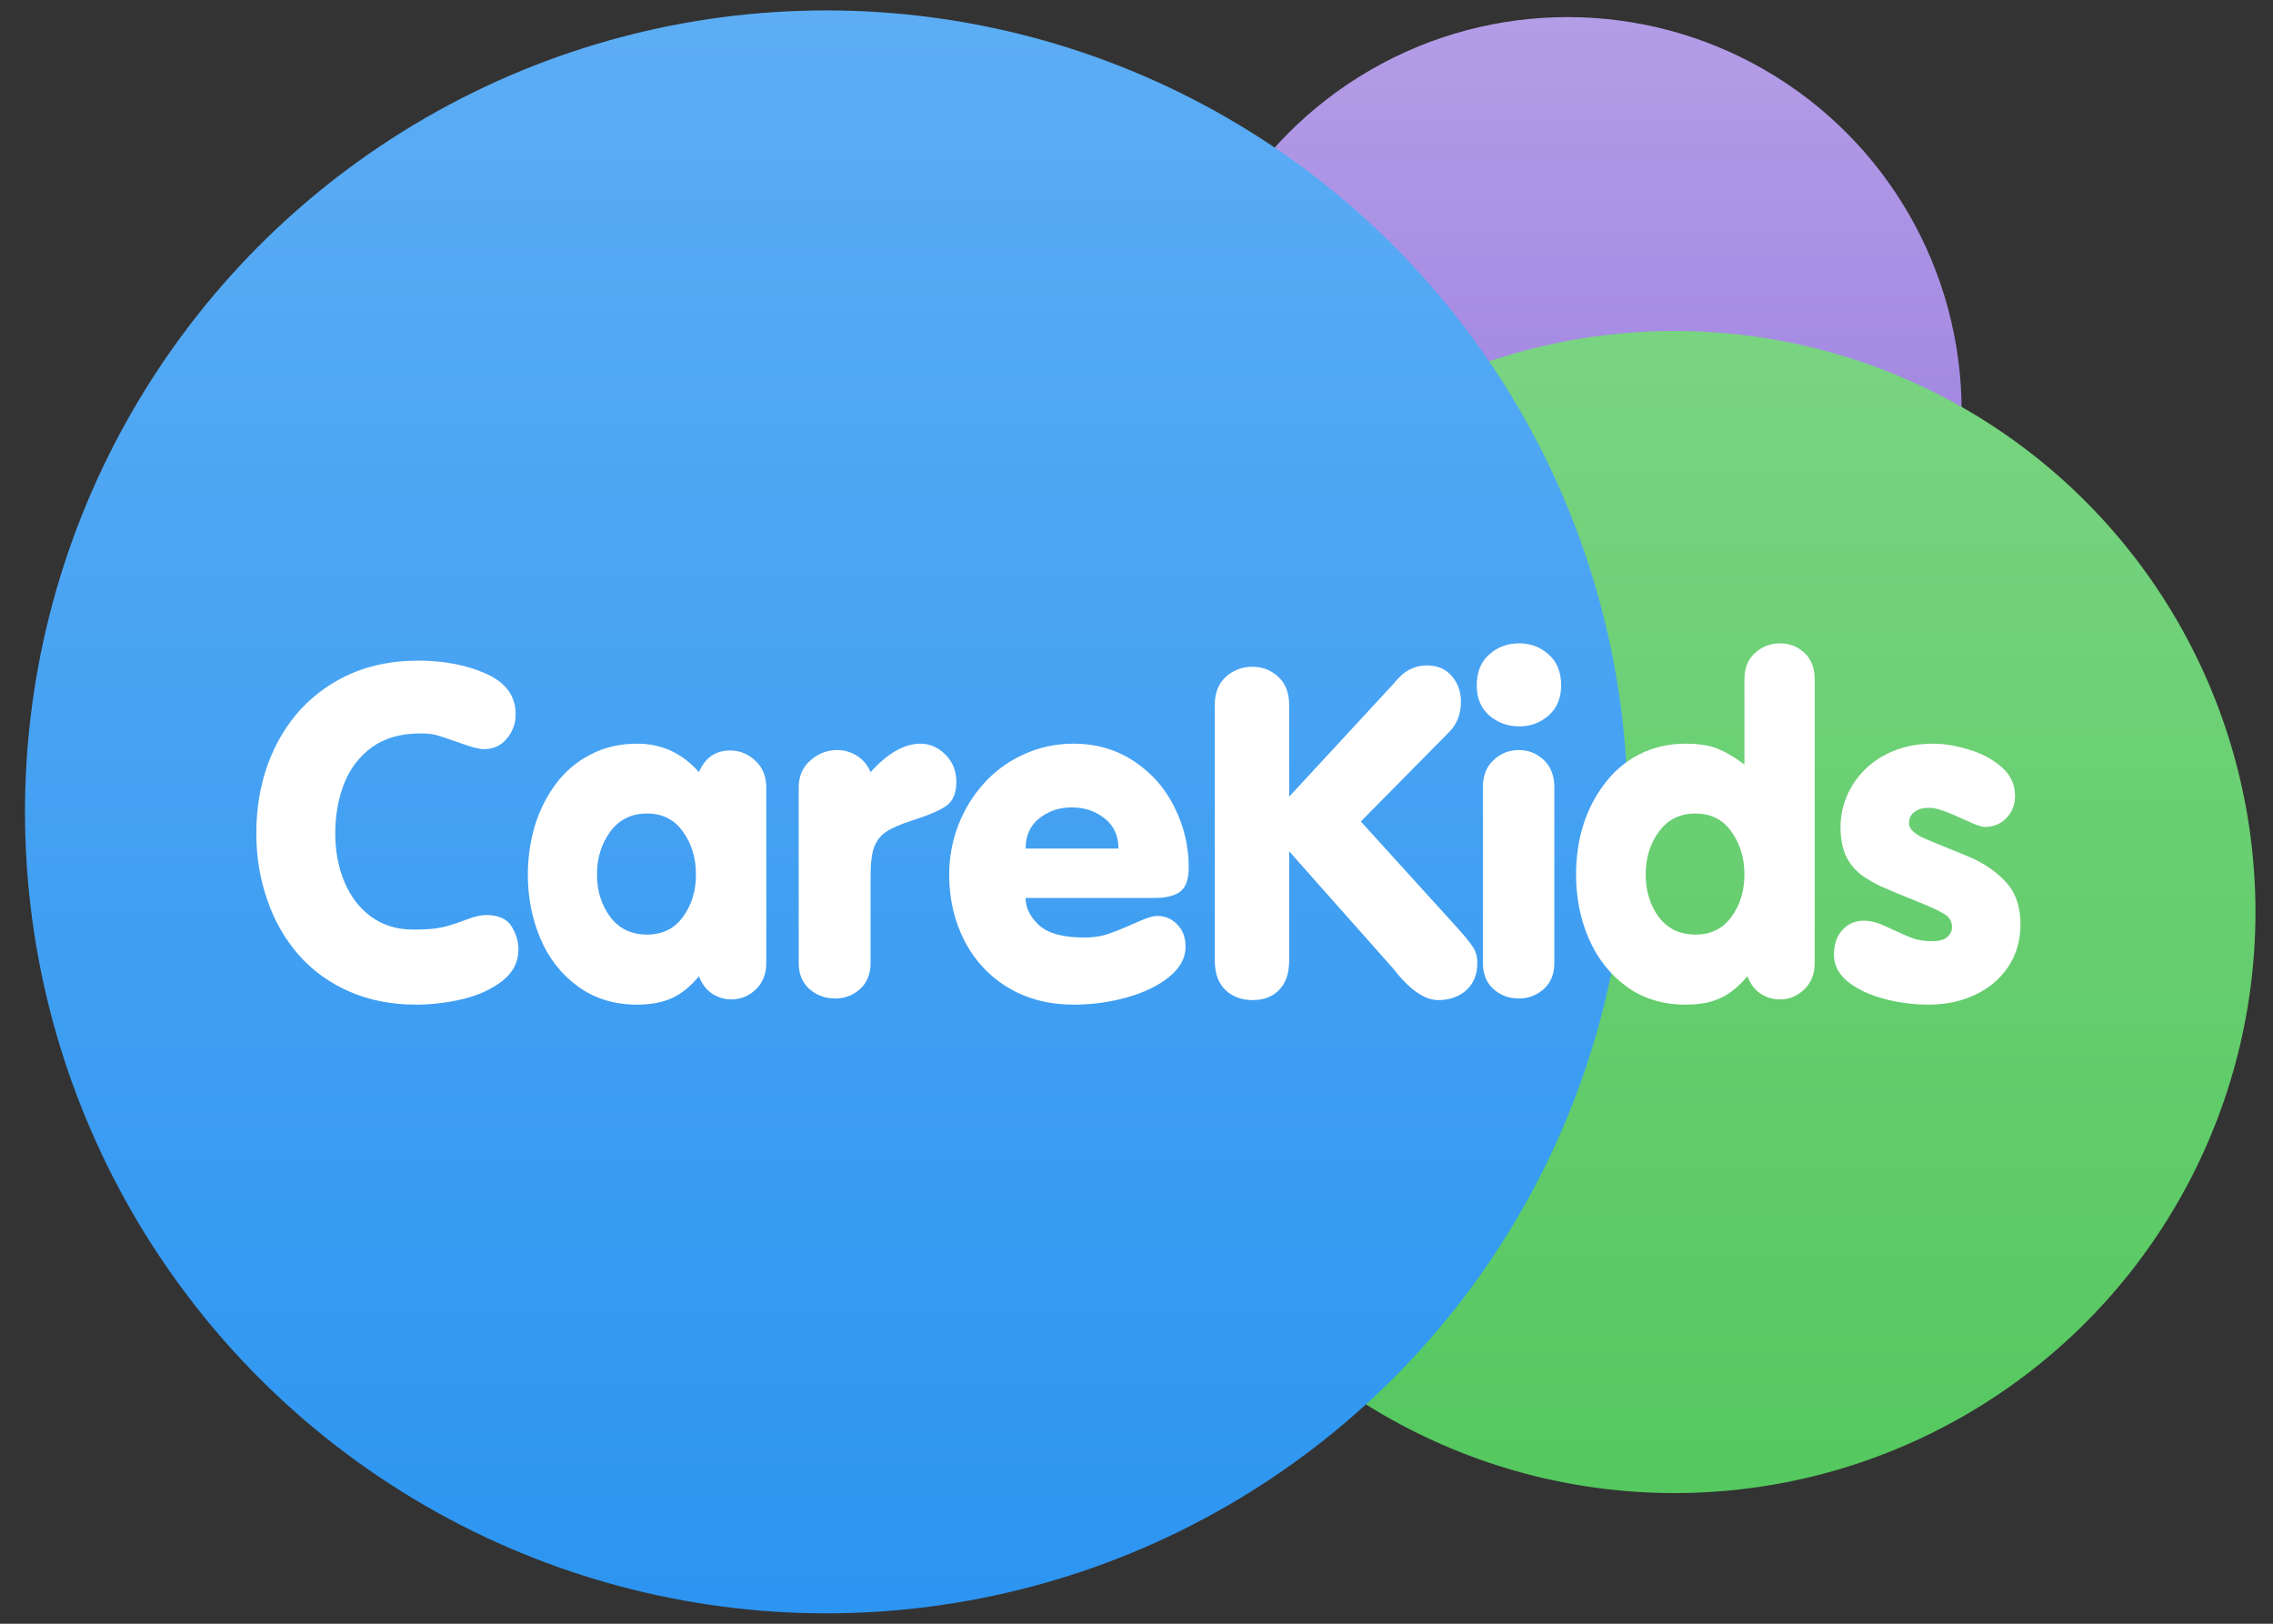 <svg width="91" height="65" viewBox="0 0 91 65" fill="none" xmlns="http://www.w3.org/2000/svg">
<rect x="0" y="0" width="91" height="65" fill="#333333" stroke="none"/>
<circle cx="62.76" cy="16.458" r="15.774" fill="url(#paint0_linear_465_464)"/>
<ellipse cx="67.038" cy="36.51" rx="23.26" ry="23.26" fill="url(#paint1_linear_465_464)"/>
<circle cx="33.083" cy="32.5" r="32.083" fill="url(#paint2_linear_465_464)"/>
<path d="M10.262 33.368C10.262 32.372 10.414 31.452 10.717 30.608C11.027 29.758 11.467 29.02 12.038 28.395C12.615 27.776 13.301 27.293 14.096 26.947C14.892 26.613 15.769 26.446 16.729 26.446C17.779 26.446 18.693 26.622 19.47 26.974C20.254 27.326 20.645 27.867 20.645 28.595C20.645 28.96 20.527 29.284 20.29 29.57C20.059 29.849 19.756 29.989 19.379 29.989C19.191 29.989 18.887 29.913 18.468 29.761C17.922 29.567 17.573 29.451 17.421 29.415C17.275 29.378 17.075 29.36 16.82 29.36C16.049 29.36 15.408 29.543 14.898 29.907C14.394 30.271 14.021 30.757 13.778 31.364C13.541 31.971 13.422 32.639 13.422 33.368C13.422 34.072 13.544 34.716 13.787 35.299C14.03 35.882 14.385 36.346 14.852 36.692C15.326 37.038 15.888 37.212 16.537 37.212C16.878 37.212 17.154 37.2 17.366 37.175C17.579 37.151 17.785 37.108 17.986 37.048C18.192 36.987 18.423 36.908 18.678 36.811C19 36.689 19.258 36.629 19.452 36.629C19.95 36.629 20.293 36.781 20.481 37.084C20.663 37.382 20.755 37.685 20.755 37.995C20.755 38.511 20.539 38.936 20.108 39.27C19.677 39.604 19.145 39.847 18.514 39.999C17.876 40.145 17.257 40.217 16.656 40.217C15.672 40.217 14.78 40.041 13.978 39.689C13.177 39.337 12.499 38.845 11.947 38.214C11.394 37.576 10.978 36.844 10.699 36.018C10.408 35.187 10.262 34.303 10.262 33.368ZM30.678 31.519C30.678 31.076 30.532 30.721 30.241 30.453C29.955 30.18 29.618 30.043 29.23 30.043C28.647 30.043 28.231 30.332 27.982 30.909C27.314 30.15 26.491 29.77 25.513 29.77C24.815 29.77 24.19 29.916 23.637 30.207C23.084 30.493 22.62 30.887 22.244 31.391C21.873 31.895 21.594 32.457 21.406 33.077C21.223 33.702 21.132 34.352 21.132 35.026C21.132 35.924 21.299 36.771 21.633 37.567C21.967 38.356 22.465 38.994 23.127 39.48C23.795 39.971 24.59 40.217 25.513 40.217C26.06 40.217 26.524 40.129 26.907 39.953C27.29 39.777 27.648 39.486 27.982 39.079C28.097 39.382 28.27 39.613 28.501 39.771C28.738 39.929 28.999 40.008 29.284 40.008C29.655 40.008 29.98 39.874 30.259 39.607C30.538 39.34 30.678 38.988 30.678 38.55V31.519ZM25.905 32.566C26.524 32.566 27.004 32.809 27.344 33.295C27.69 33.775 27.863 34.346 27.863 35.007C27.863 35.663 27.69 36.228 27.344 36.702C27.004 37.175 26.524 37.412 25.905 37.412C25.274 37.412 24.782 37.175 24.43 36.702C24.077 36.228 23.901 35.663 23.901 35.007C23.901 34.346 24.077 33.775 24.43 33.295C24.788 32.809 25.28 32.566 25.905 32.566ZM31.976 38.55C31.976 38.994 32.121 39.343 32.413 39.598C32.704 39.847 33.044 39.971 33.433 39.971C33.815 39.971 34.146 39.847 34.426 39.598C34.711 39.343 34.854 38.994 34.854 38.55V35.044C34.854 34.546 34.902 34.166 34.999 33.905C35.103 33.638 35.264 33.435 35.482 33.295C35.701 33.149 36.041 33.001 36.502 32.849C37.146 32.648 37.604 32.454 37.878 32.266C38.151 32.072 38.288 31.75 38.288 31.3C38.288 30.857 38.139 30.49 37.841 30.198C37.55 29.913 37.219 29.77 36.848 29.77C36.205 29.77 35.54 30.15 34.854 30.909C34.732 30.623 34.55 30.405 34.307 30.253C34.064 30.101 33.8 30.025 33.515 30.025C33.114 30.025 32.756 30.165 32.44 30.444C32.13 30.717 31.976 31.076 31.976 31.519V38.55ZM46.207 35.946H41.061C41.061 36.34 41.24 36.705 41.598 37.038C41.962 37.366 42.564 37.53 43.402 37.53C43.699 37.53 43.963 37.5 44.194 37.439C44.425 37.379 44.838 37.218 45.433 36.957C45.852 36.762 46.149 36.665 46.325 36.665C46.641 36.665 46.908 36.777 47.127 37.002C47.352 37.227 47.464 37.527 47.464 37.904C47.464 38.347 47.245 38.748 46.808 39.106C46.377 39.458 45.815 39.731 45.123 39.926C44.437 40.12 43.723 40.217 42.983 40.217C41.993 40.217 41.118 39.99 40.359 39.534C39.606 39.079 39.024 38.453 38.611 37.658C38.204 36.862 38 35.979 38 35.007C38 34.327 38.122 33.669 38.365 33.031C38.614 32.393 38.963 31.829 39.412 31.337C39.861 30.845 40.393 30.462 41.006 30.189C41.619 29.91 42.278 29.77 42.983 29.77C43.887 29.77 44.692 30.004 45.396 30.471C46.101 30.933 46.641 31.546 47.018 32.311C47.4 33.07 47.591 33.875 47.591 34.725C47.591 35.187 47.482 35.505 47.264 35.681C47.045 35.858 46.693 35.946 46.207 35.946ZM41.061 33.969H44.777C44.777 33.453 44.592 33.049 44.221 32.758C43.851 32.466 43.414 32.321 42.91 32.321C42.412 32.321 41.978 32.466 41.607 32.758C41.243 33.049 41.061 33.453 41.061 33.969ZM48.634 38.441V28.222C48.634 27.73 48.786 27.35 49.09 27.083C49.381 26.822 49.73 26.692 50.137 26.692C50.538 26.692 50.884 26.825 51.175 27.092C51.467 27.36 51.612 27.736 51.612 28.222V31.892L55.729 27.439C55.99 27.117 56.227 26.904 56.44 26.801C56.652 26.692 56.877 26.637 57.114 26.637C57.545 26.637 57.882 26.78 58.125 27.065C58.368 27.35 58.489 27.691 58.489 28.085C58.489 28.589 58.328 28.999 58.007 29.315L54.482 32.885L58.325 37.12C58.635 37.461 58.847 37.722 58.963 37.904C59.084 38.08 59.145 38.295 59.145 38.55C59.145 39.012 58.996 39.376 58.699 39.644C58.401 39.905 58.028 40.035 57.578 40.035C57.026 40.035 56.422 39.61 55.766 38.76L51.612 34.078V38.441C51.612 38.963 51.479 39.358 51.212 39.625C50.951 39.898 50.598 40.035 50.155 40.035C49.706 40.035 49.339 39.898 49.053 39.625C48.774 39.352 48.634 38.957 48.634 38.441ZM59.368 38.55C59.368 38.994 59.511 39.343 59.796 39.598C60.081 39.847 60.418 39.971 60.807 39.971C61.184 39.971 61.514 39.847 61.8 39.598C62.085 39.343 62.228 38.994 62.228 38.55V31.519C62.228 31.051 62.085 30.684 61.8 30.417C61.52 30.156 61.19 30.025 60.807 30.025C60.418 30.025 60.081 30.159 59.796 30.426C59.511 30.687 59.368 31.051 59.368 31.519V38.55ZM59.122 27.439C59.122 27.948 59.289 28.349 59.623 28.641C59.963 28.932 60.364 29.078 60.825 29.078C61.275 29.078 61.666 28.932 62 28.641C62.334 28.343 62.501 27.942 62.501 27.439C62.501 26.904 62.334 26.491 62 26.2C61.672 25.902 61.281 25.753 60.825 25.753C60.358 25.753 59.96 25.899 59.632 26.191C59.292 26.482 59.122 26.898 59.122 27.439ZM72.652 27.211V38.55C72.652 38.988 72.513 39.34 72.233 39.607C71.954 39.874 71.629 40.008 71.259 40.008C70.973 40.008 70.712 39.929 70.475 39.771C70.245 39.613 70.072 39.382 69.956 39.079C69.774 39.303 69.567 39.504 69.337 39.68C69.112 39.856 68.848 39.99 68.544 40.081C68.247 40.172 67.895 40.217 67.488 40.217C66.565 40.217 65.769 39.971 65.101 39.48C64.452 39 63.954 38.365 63.608 37.576C63.268 36.787 63.098 35.937 63.098 35.026C63.098 33.599 63.474 32.387 64.227 31.391C64.603 30.881 65.071 30.484 65.63 30.198C66.188 29.913 66.808 29.77 67.488 29.77C68.028 29.77 68.468 29.843 68.808 29.989C69.148 30.134 69.492 30.341 69.838 30.608V27.211C69.838 26.743 69.98 26.385 70.266 26.136C70.551 25.881 70.882 25.753 71.259 25.753C71.641 25.753 71.969 25.881 72.242 26.136C72.516 26.385 72.652 26.743 72.652 27.211ZM67.879 32.566C67.254 32.566 66.765 32.809 66.413 33.295C66.061 33.775 65.885 34.346 65.885 35.007C65.885 35.663 66.058 36.228 66.404 36.702C66.756 37.175 67.248 37.412 67.879 37.412C68.499 37.412 68.978 37.175 69.319 36.702C69.665 36.228 69.838 35.663 69.838 35.007C69.838 34.346 69.665 33.775 69.319 33.295C68.978 32.809 68.499 32.566 67.879 32.566ZM73.422 38.214C73.422 37.807 73.534 37.479 73.759 37.23C73.989 36.981 74.272 36.856 74.606 36.856C74.806 36.856 75 36.89 75.189 36.957C75.261 36.981 75.41 37.045 75.635 37.148C75.866 37.251 76.066 37.342 76.236 37.421C76.412 37.5 76.543 37.552 76.628 37.576C76.84 37.643 77.086 37.676 77.365 37.676C77.633 37.676 77.83 37.621 77.957 37.512C78.085 37.397 78.149 37.266 78.149 37.12C78.149 36.932 78.082 36.781 77.948 36.665C77.821 36.556 77.508 36.398 77.01 36.191C76.707 36.064 76.394 35.937 76.072 35.809C75.75 35.675 75.486 35.563 75.28 35.472C75.079 35.375 74.879 35.262 74.678 35.135C74.357 34.928 74.111 34.664 73.941 34.343C73.771 34.015 73.686 33.602 73.686 33.104C73.686 32.679 73.771 32.266 73.941 31.865C74.111 31.464 74.357 31.106 74.678 30.79C75 30.475 75.392 30.226 75.853 30.043C76.315 29.861 76.831 29.77 77.402 29.77C77.821 29.77 78.285 29.846 78.795 29.998C79.305 30.144 79.746 30.374 80.116 30.69C80.487 31.006 80.672 31.395 80.672 31.856C80.672 32.214 80.556 32.512 80.326 32.749C80.095 32.985 79.806 33.104 79.46 33.104C79.327 33.104 79.063 33.01 78.668 32.821C77.976 32.5 77.517 32.339 77.293 32.339H77.183C76.971 32.339 76.792 32.393 76.646 32.503C76.5 32.606 76.427 32.758 76.427 32.958C76.427 33.189 76.658 33.401 77.12 33.596C77.581 33.784 78.121 34.005 78.741 34.261C79.36 34.51 79.873 34.849 80.28 35.281C80.687 35.706 80.89 36.279 80.89 37.002C80.89 37.646 80.726 38.214 80.398 38.705C80.071 39.191 79.627 39.565 79.069 39.826C78.51 40.087 77.894 40.217 77.22 40.217C76.6 40.217 75.999 40.138 75.416 39.98C74.833 39.823 74.354 39.595 73.977 39.297C73.607 38.994 73.422 38.633 73.422 38.214Z" fill="white"/>
<defs>
<linearGradient id="paint0_linear_465_464" x1="62.76" y1="0.684" x2="62.76" y2="32.233" gradientUnits="userSpaceOnUse">
<stop stop-color="#B49DE7"/>
<stop offset="1" stop-color="#9474DD"/>
</linearGradient>
<linearGradient id="paint1_linear_465_464" x1="67.038" y1="13.25" x2="67.038" y2="59.771" gradientUnits="userSpaceOnUse">
<stop stop-color="#79D481"/>
<stop offset="1" stop-color="#55C85F"/>
</linearGradient>
<linearGradient id="paint2_linear_465_464" x1="33.083" y1="0.417" x2="33.083" y2="64.583" gradientUnits="userSpaceOnUse">
<stop stop-color="#5CADF4"/>
<stop offset="1" stop-color="#2C95F1"/>
</linearGradient>
</defs>
</svg>
